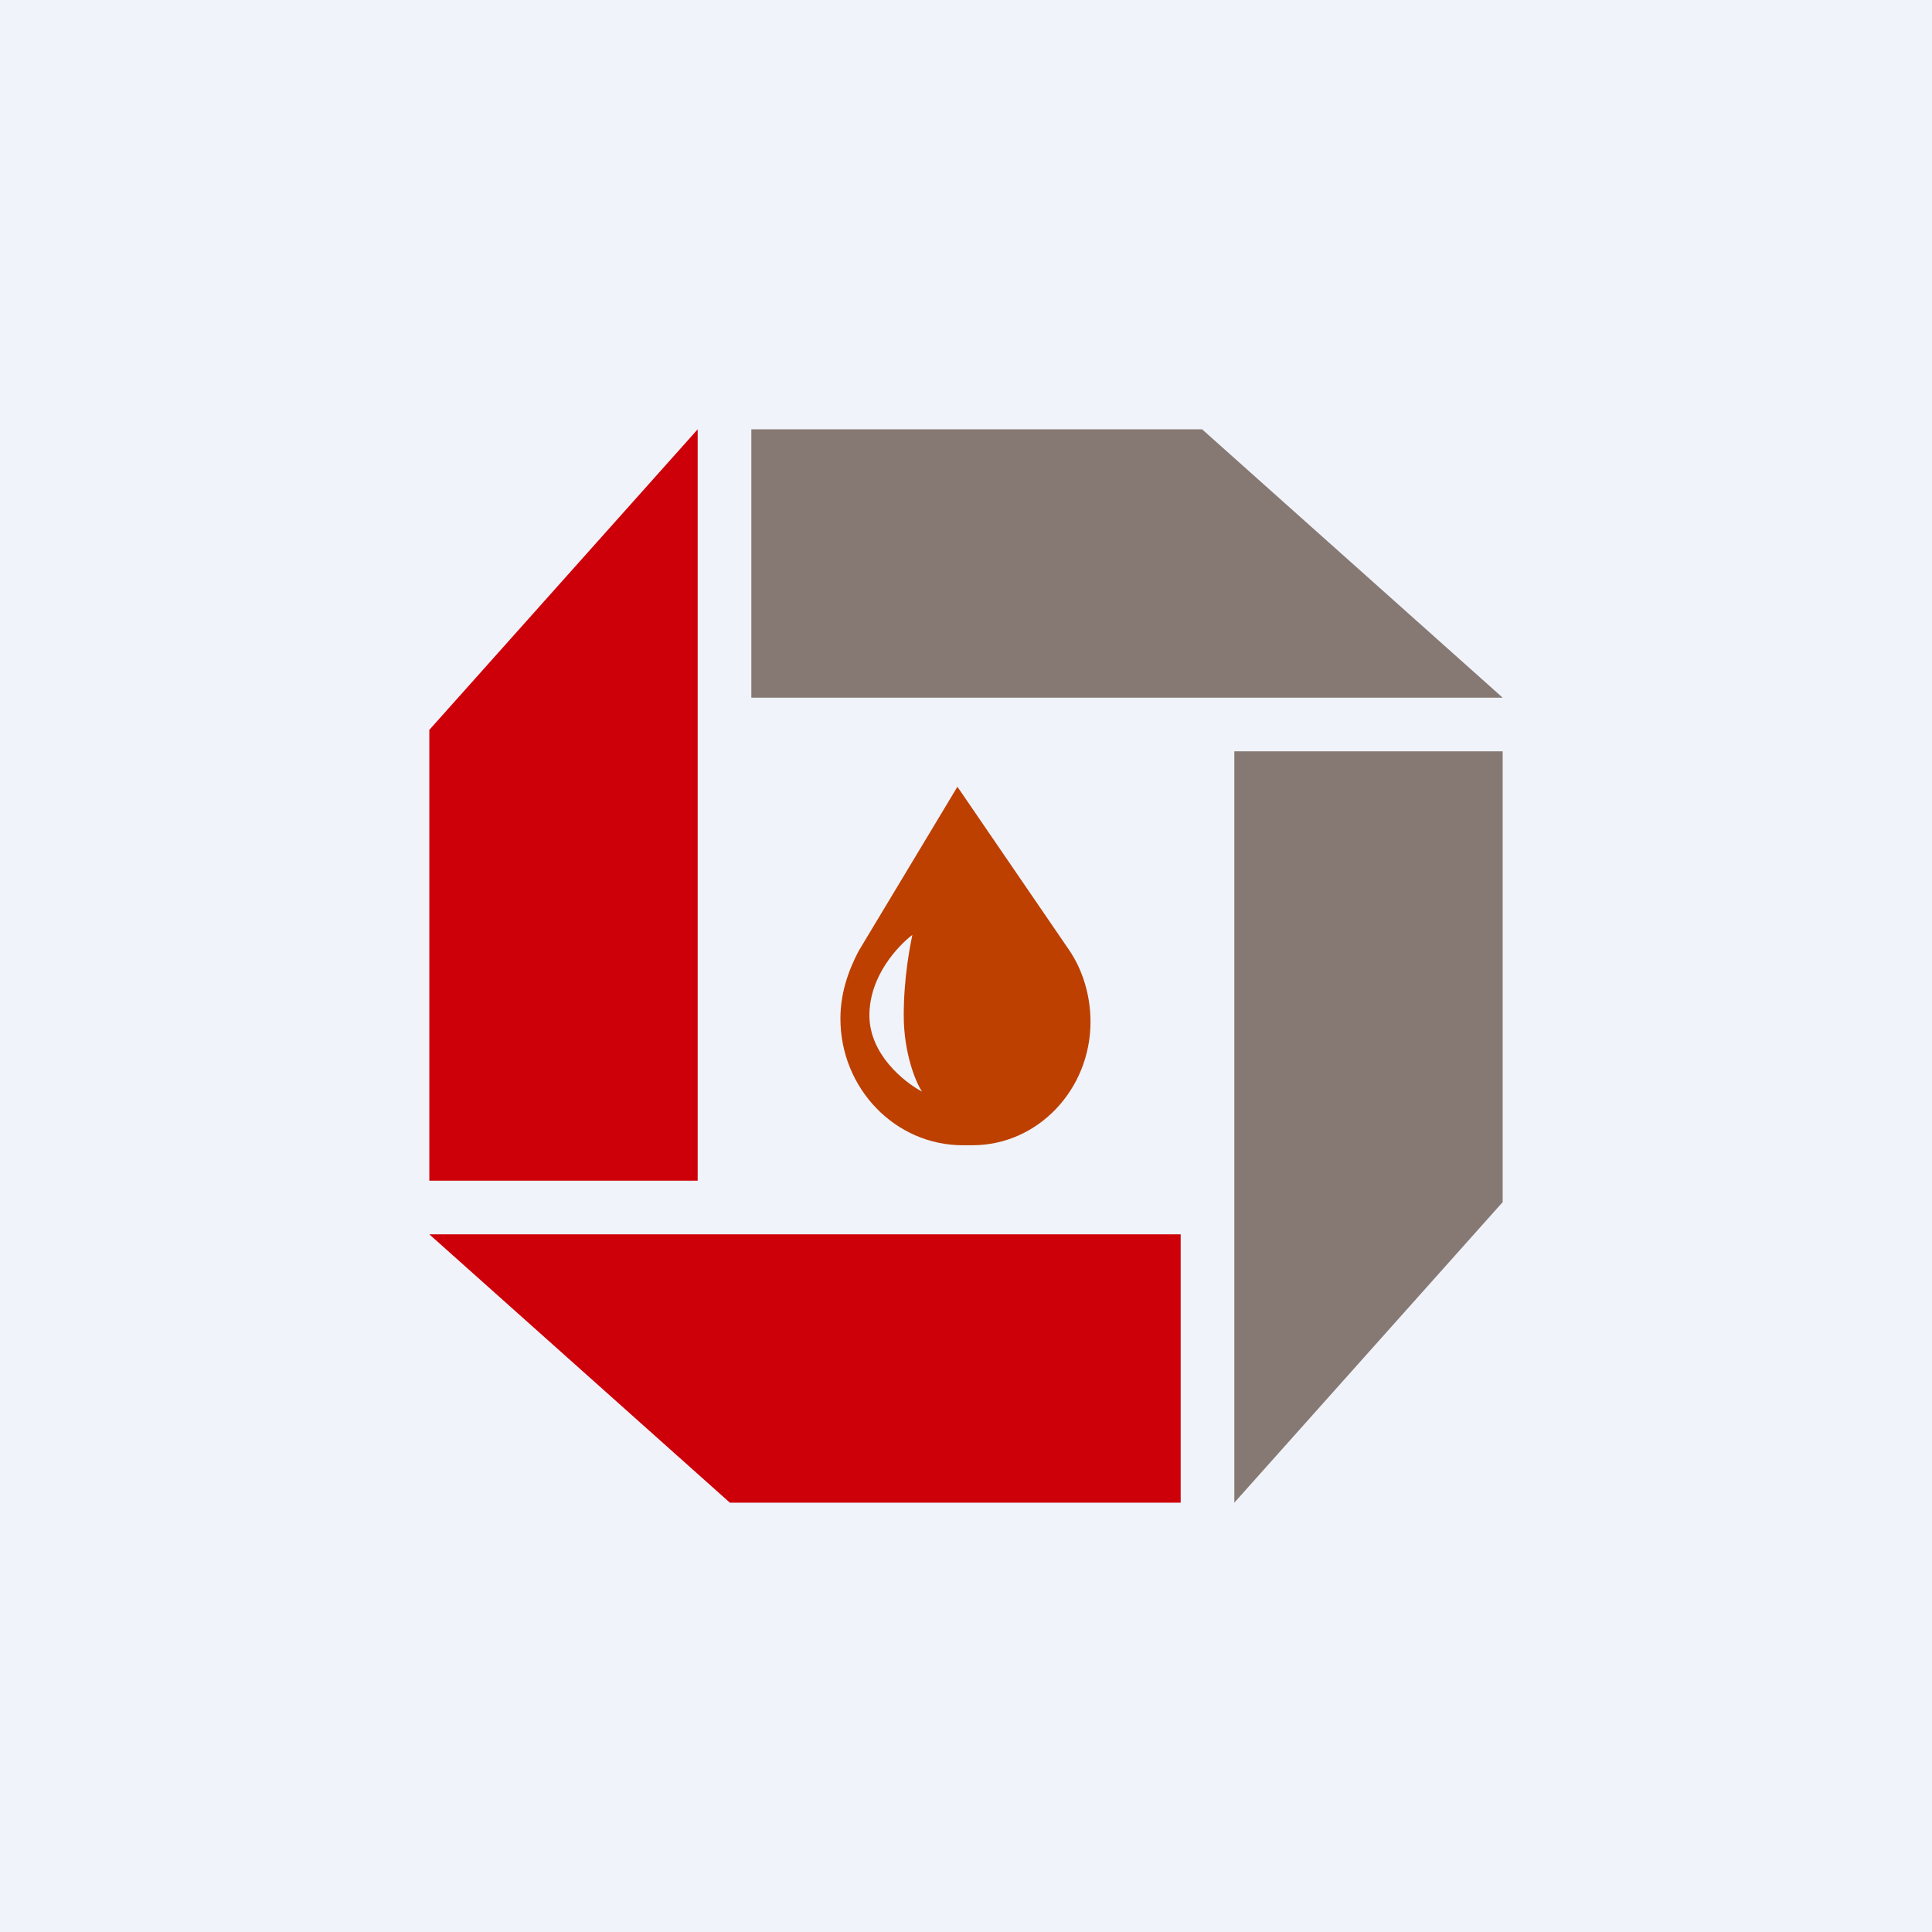 <!-- by TradingView --><svg width="18" height="18" viewBox="0 0 18 18" xmlns="http://www.w3.org/2000/svg"><path fill="#F0F3FA" d="M0 0h18v18H0z"/><path d="M6.5 4v7H4V6.8L6.5 4ZM4 11.5h7V14H6.8L4 11.5Z" fill="#CD0009"/><path d="M14 6.5H7V4h4.2L14 6.5ZM11.5 14V7H14v4.2L11.5 14Z" fill="#867973"/><path fill-rule="evenodd" d="M8.92 7.33 8 8.86c-.1.19-.17.4-.17.63 0 .65.51 1.18 1.14 1.18h.09c.61 0 1.1-.52 1.1-1.15 0-.24-.07-.48-.2-.67L8.92 7.33ZM8.5 8.71c-.13.1-.4.38-.4.75 0 .36.32.62.49.71-.06-.09-.17-.36-.17-.71 0-.36.06-.65.08-.75Z" fill="#BD4000"/></svg>